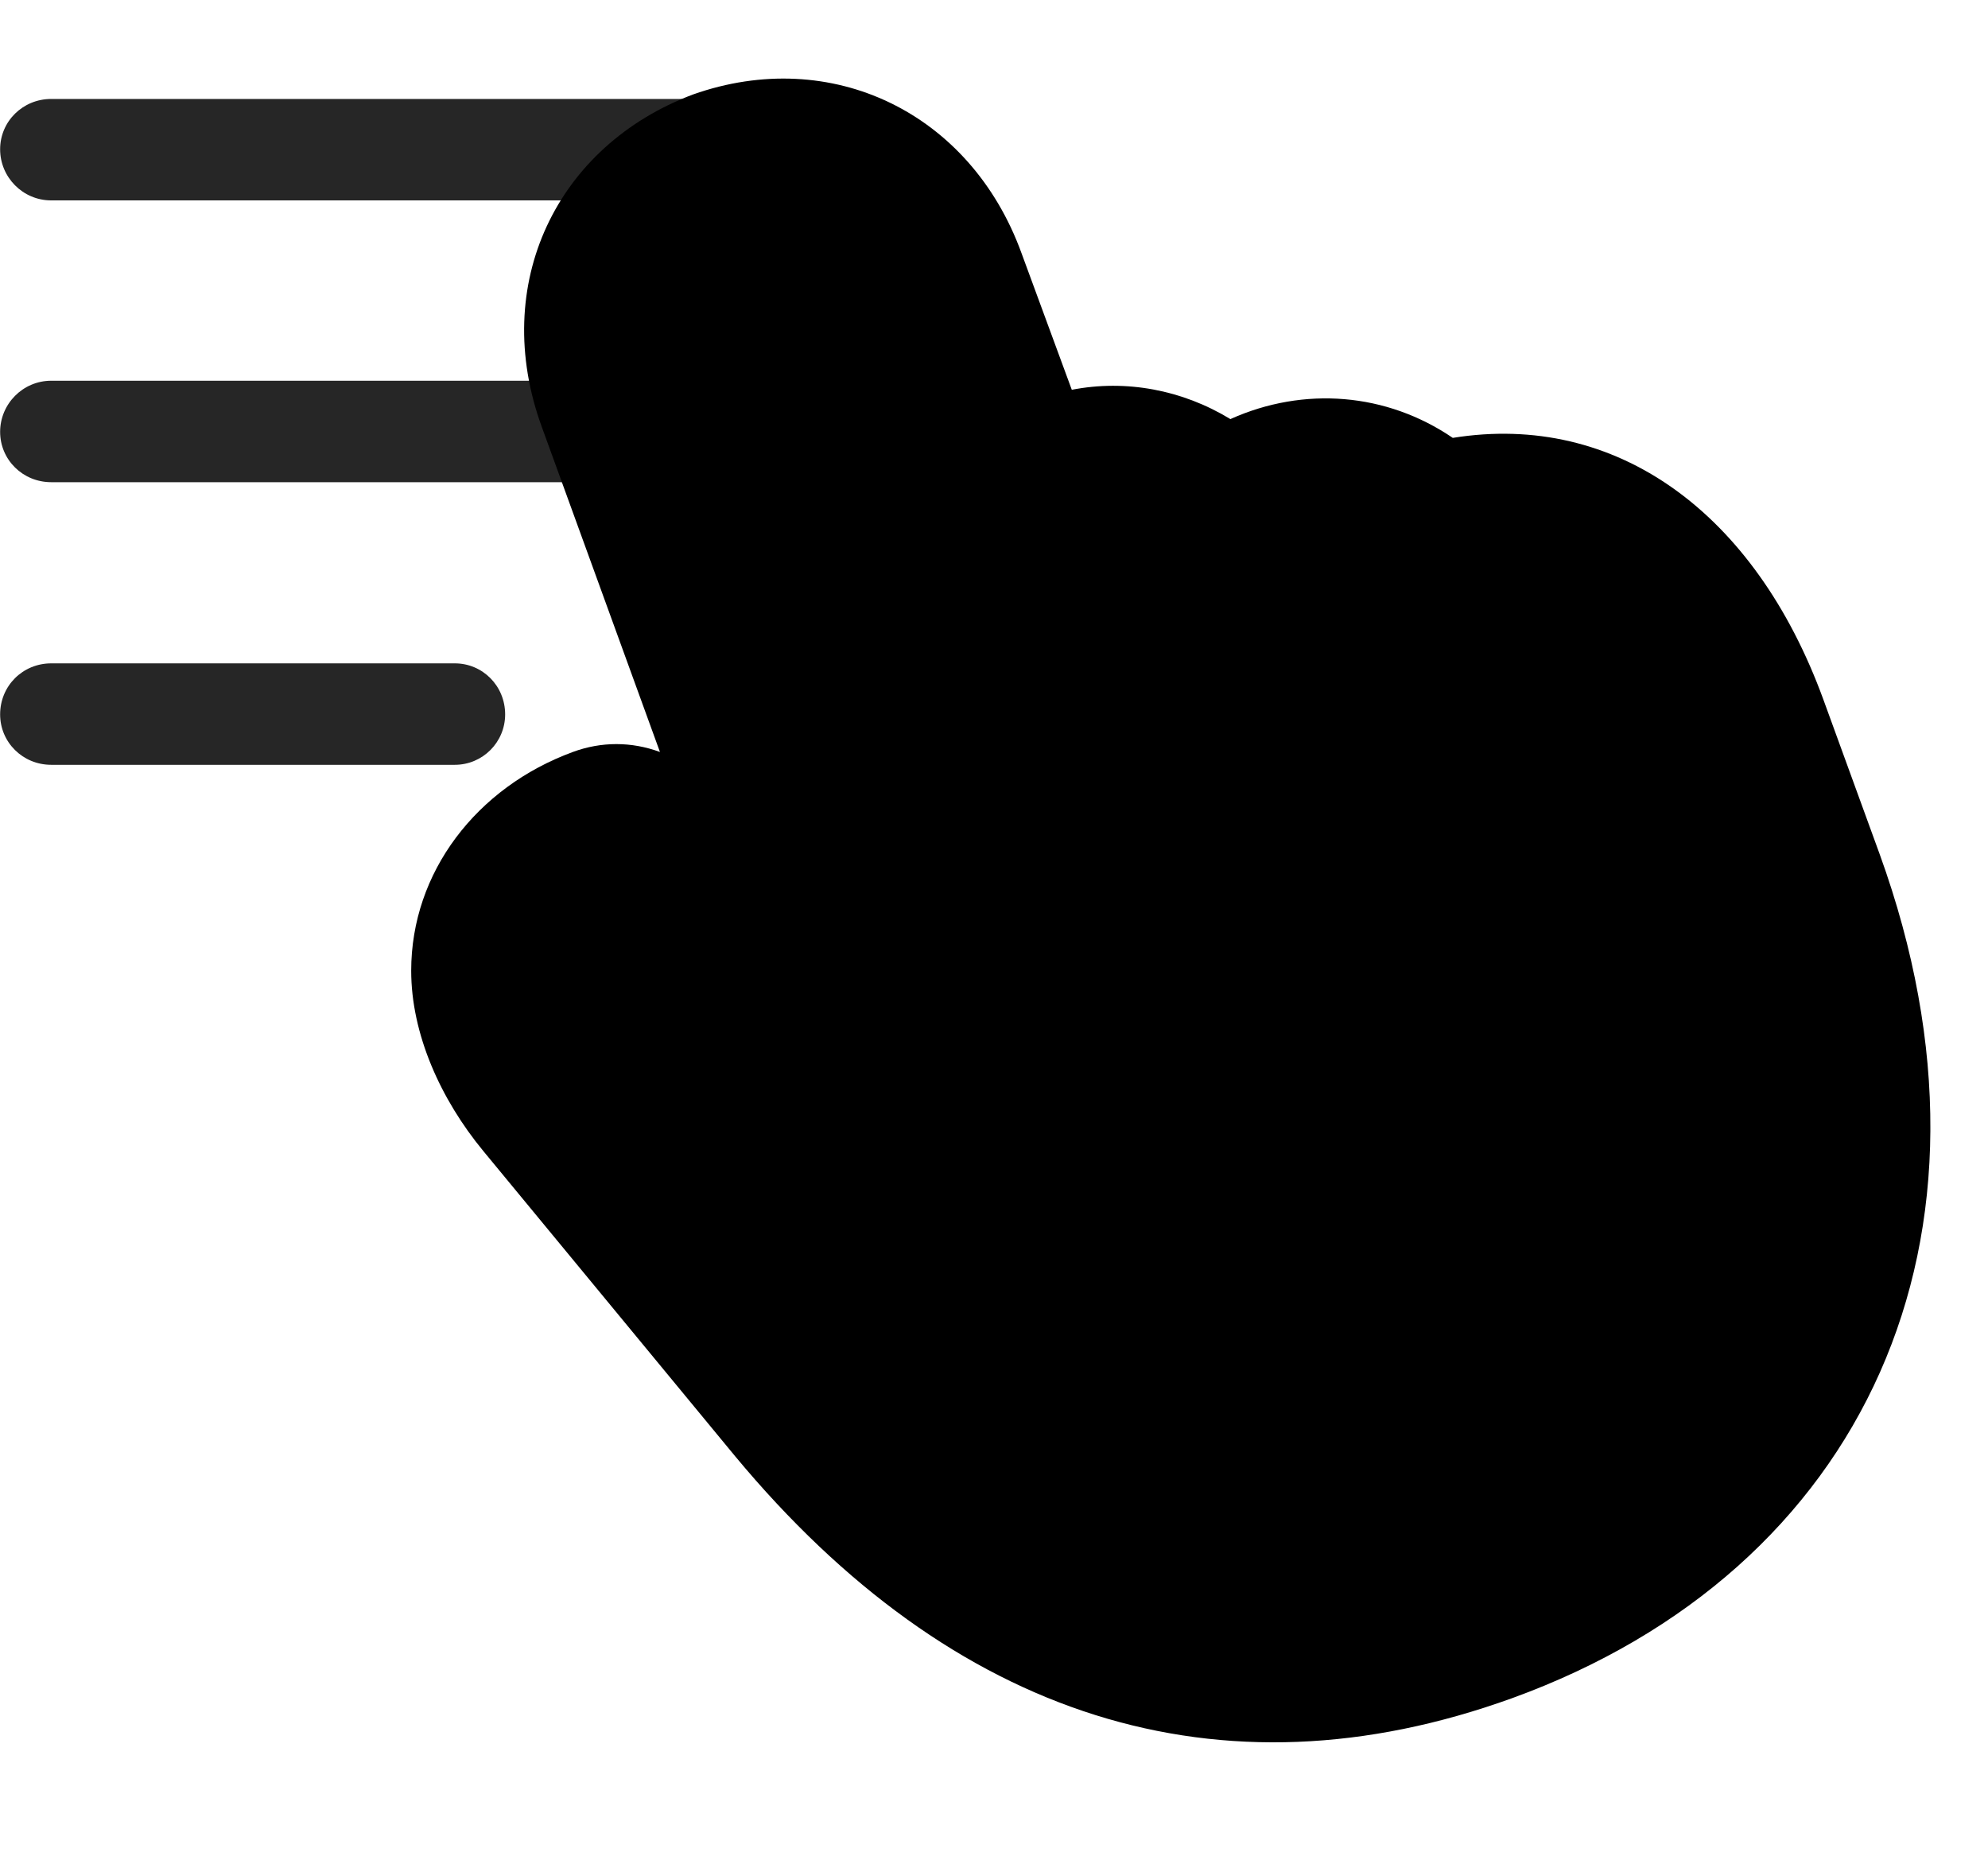 <svg width="31" height="29" viewBox="0 0 31 29" fill="currentColor" xmlns="http://www.w3.org/2000/svg">
<g clip-path="url(#clip0_2207_36466)">
<path d="M0.002 2.328C0.002 2.762 0.354 3.125 0.799 3.125H11.393C11.826 3.125 12.178 2.762 12.178 2.328C12.178 1.894 11.826 1.543 11.393 1.543H0.799C0.354 1.543 0.002 1.894 0.002 2.328Z" fill="currentColor" fill-opacity="0.85"/>
<path d="M0.002 6.734C0.002 7.168 0.354 7.519 0.799 7.519H11.393C11.826 7.519 12.178 7.168 12.178 6.734C12.178 6.301 11.826 5.937 11.393 5.937H0.799C0.354 5.937 0.002 6.301 0.002 6.734Z" fill="currentColor" fill-opacity="0.85"/>
<path d="M0.002 11.14C0.002 11.574 0.354 11.926 0.799 11.926H7.092C7.526 11.926 7.877 11.574 7.877 11.14C7.877 10.695 7.526 10.344 7.092 10.344H0.799C0.354 10.344 0.002 10.695 0.002 11.14Z" fill="currentColor" fill-opacity="0.85"/>
<path d="M23.58 26.48C29.065 24.488 31.479 19.308 29.311 13.32L28.432 10.906C27.366 7.988 25.198 6.418 22.654 6.828C21.623 6.125 20.334 6.019 19.186 6.535C18.436 6.078 17.557 5.914 16.713 6.078L15.928 3.945C15.131 1.754 12.963 0.711 10.807 1.473C8.686 2.269 7.631 4.426 8.451 6.664L10.291 11.726C9.846 11.562 9.377 11.562 8.932 11.726C7.432 12.277 6.412 13.601 6.412 15.137C6.412 16.121 6.869 17.14 7.537 17.949L11.463 22.707C14.85 26.785 19.01 28.133 23.58 26.48Z" fill="currentColor"/>
<path d="M23.029 24.969C27.694 23.281 29.674 19.015 27.799 13.859L26.92 11.457C25.994 8.914 24.26 7.871 22.198 8.586C21.658 7.871 20.803 7.625 19.889 7.953C19.549 8.082 19.256 8.258 18.987 8.469C18.377 7.695 17.451 7.414 16.491 7.754C16.244 7.848 15.987 7.988 15.764 8.152L14.428 4.496C13.912 3.101 12.658 2.516 11.358 2.984C10.045 3.465 9.448 4.719 9.963 6.113L13.303 15.301C13.326 15.359 13.315 15.406 13.256 15.43C13.209 15.453 13.174 15.43 13.139 15.394L11.756 13.894C11.076 13.168 10.268 12.945 9.483 13.226C8.416 13.625 7.713 14.644 8.158 15.851C8.276 16.191 8.51 16.601 8.78 16.941L12.705 21.687C15.67 25.273 19.151 26.387 23.029 24.969ZM22.537 23.433C19.455 24.558 16.584 23.984 13.877 20.715L9.951 15.992C9.823 15.851 9.741 15.723 9.67 15.523C9.541 15.148 9.705 14.715 10.151 14.551C10.514 14.422 10.819 14.562 11.112 14.879L13.83 17.68C14.276 18.148 14.674 18.195 15.072 18.055C15.53 17.89 15.729 17.398 15.541 16.894L11.393 5.48C11.217 5.012 11.416 4.566 11.873 4.402C12.33 4.238 12.752 4.461 12.928 4.93L15.893 13.074C16.033 13.461 16.467 13.637 16.842 13.496C17.217 13.355 17.428 12.945 17.287 12.57L16.221 9.629C16.373 9.476 16.608 9.324 16.819 9.242C17.381 9.043 17.838 9.289 18.049 9.863L18.975 12.43C19.127 12.828 19.561 12.98 19.936 12.84C20.299 12.711 20.522 12.324 20.381 11.914L19.619 9.828C19.772 9.676 20.006 9.523 20.217 9.441C20.768 9.242 21.237 9.488 21.448 10.062L22.069 11.773C22.221 12.184 22.654 12.336 23.029 12.195C23.381 12.066 23.616 11.668 23.463 11.269L23.006 10.004C23.991 9.652 24.916 10.449 25.549 12.207L26.276 14.211C27.893 18.64 26.428 22.015 22.537 23.433Z" fill="currentColor" fill-opacity="0.85"/>
</g>
<defs>
<clipPath id="clip0_2207_36466">
<rect width="30.099" height="26.091" fill="currentColor" transform="translate(0.002 1.077)"/>
</clipPath>
</defs>
</svg>
